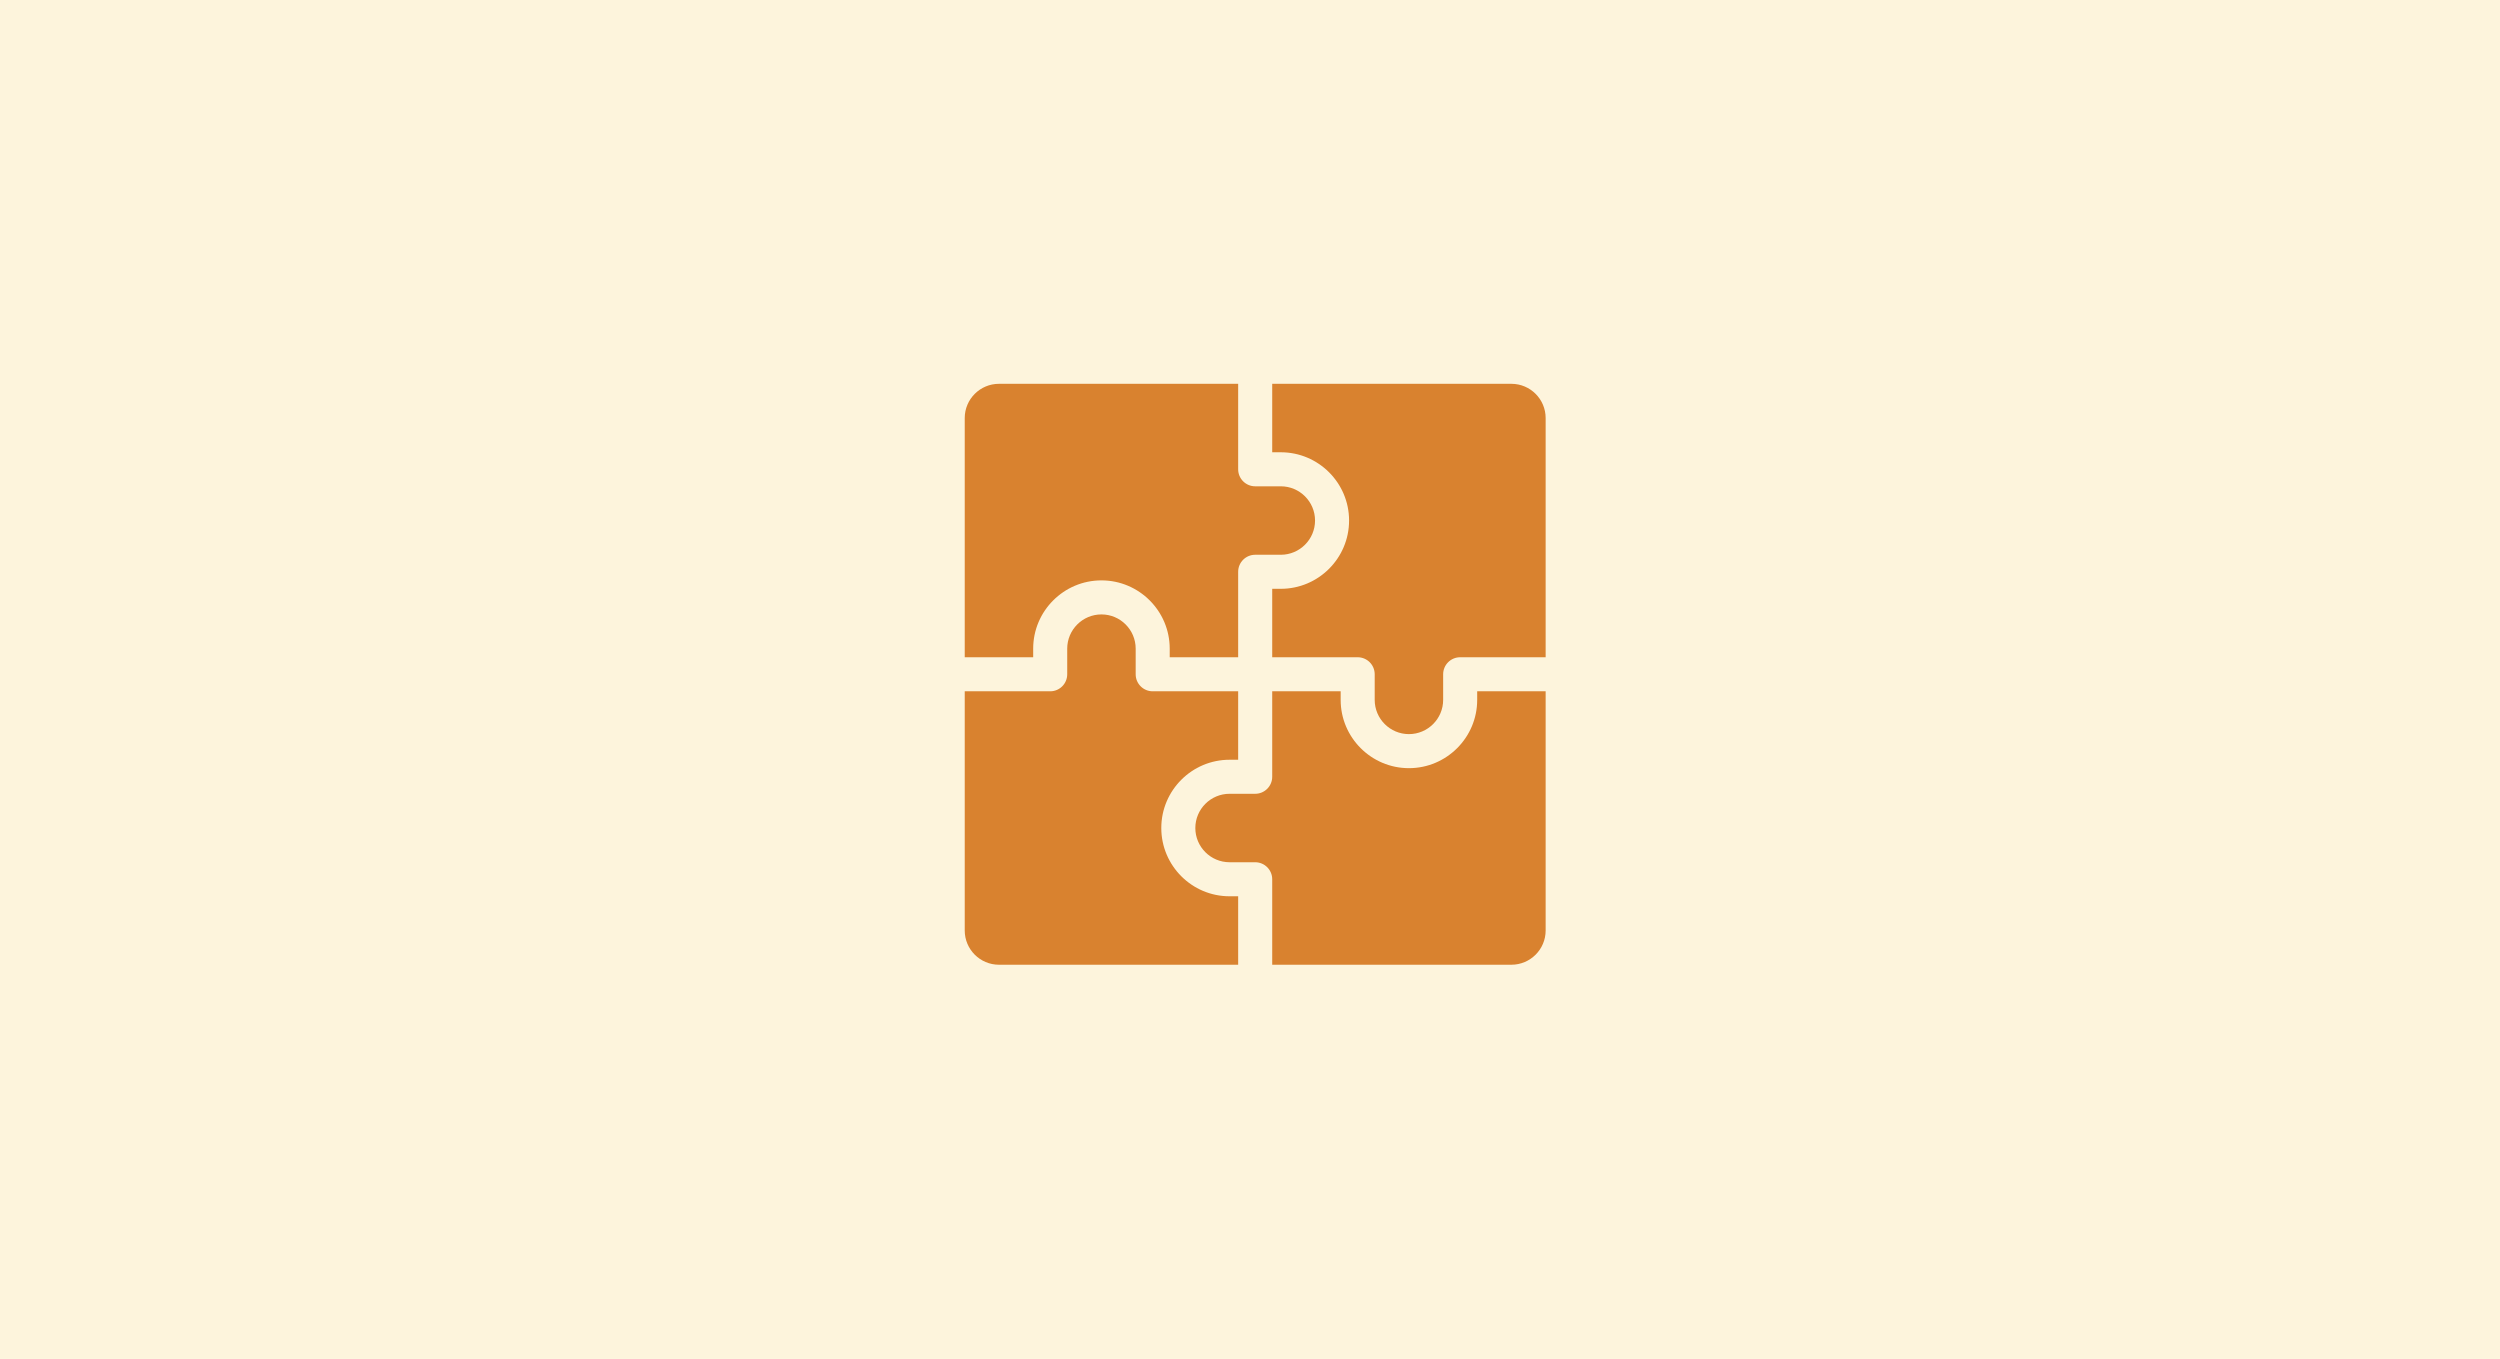<svg width="241" height="131" viewBox="0 0 241 131" fill="none" xmlns="http://www.w3.org/2000/svg">
<rect width="241" height="131" fill="#FDF4DC"/>
<path d="M119.359 93V86.401H118.53C114.901 86.401 111.949 83.449 111.949 79.82C111.949 76.192 114.901 73.24 118.53 73.24H119.359V66.641H111.12C110.214 66.641 109.479 65.906 109.479 65V62.53C109.479 60.711 107.999 59.23 106.18 59.23C104.36 59.23 102.88 60.711 102.88 62.53V65C102.88 65.906 102.146 66.641 101.24 66.641H93V89.701C93 91.52 94.48 93 96.299 93H119.359Z" fill="#D9822F"/>
<path d="M145.7 93C147.52 93 149 91.52 149 89.701V66.641H142.401V67.47C142.401 71.099 139.449 74.051 135.82 74.051C132.192 74.051 129.24 71.099 129.24 67.47V66.641H122.641V74.88C122.641 75.786 121.906 76.521 121 76.521H118.53C116.711 76.521 115.23 78.001 115.23 79.82C115.23 81.64 116.711 83.12 118.53 83.12H121C121.906 83.12 122.641 83.854 122.641 84.76V93H145.7Z" fill="#D9822F"/>
<path d="M135.82 70.769C137.64 70.769 139.12 69.289 139.12 67.47V65C139.12 64.094 139.854 63.359 140.76 63.359H149V40.3C149 38.48 147.52 37 145.7 37H122.641V43.599H123.47C127.099 43.599 130.051 46.551 130.051 50.18C130.051 53.808 127.099 56.761 123.47 56.761H122.641V63.359H130.88C131.786 63.359 132.521 64.094 132.521 65V67.47C132.521 69.289 134.001 70.769 135.82 70.769Z" fill="#D9822F"/>
<path d="M96.299 37C94.48 37 93 38.48 93 40.3V63.359H99.599V62.53C99.599 58.901 102.551 55.949 106.18 55.949C109.808 55.949 112.76 58.901 112.76 62.53V63.359H119.359V55.12C119.359 54.214 120.094 53.479 121 53.479H123.47C125.289 53.479 126.77 51.999 126.77 50.18C126.77 48.36 125.289 46.88 123.47 46.88H121C120.094 46.88 119.359 46.146 119.359 45.239V37H96.299Z" fill="#D9822F"/>
</svg>

